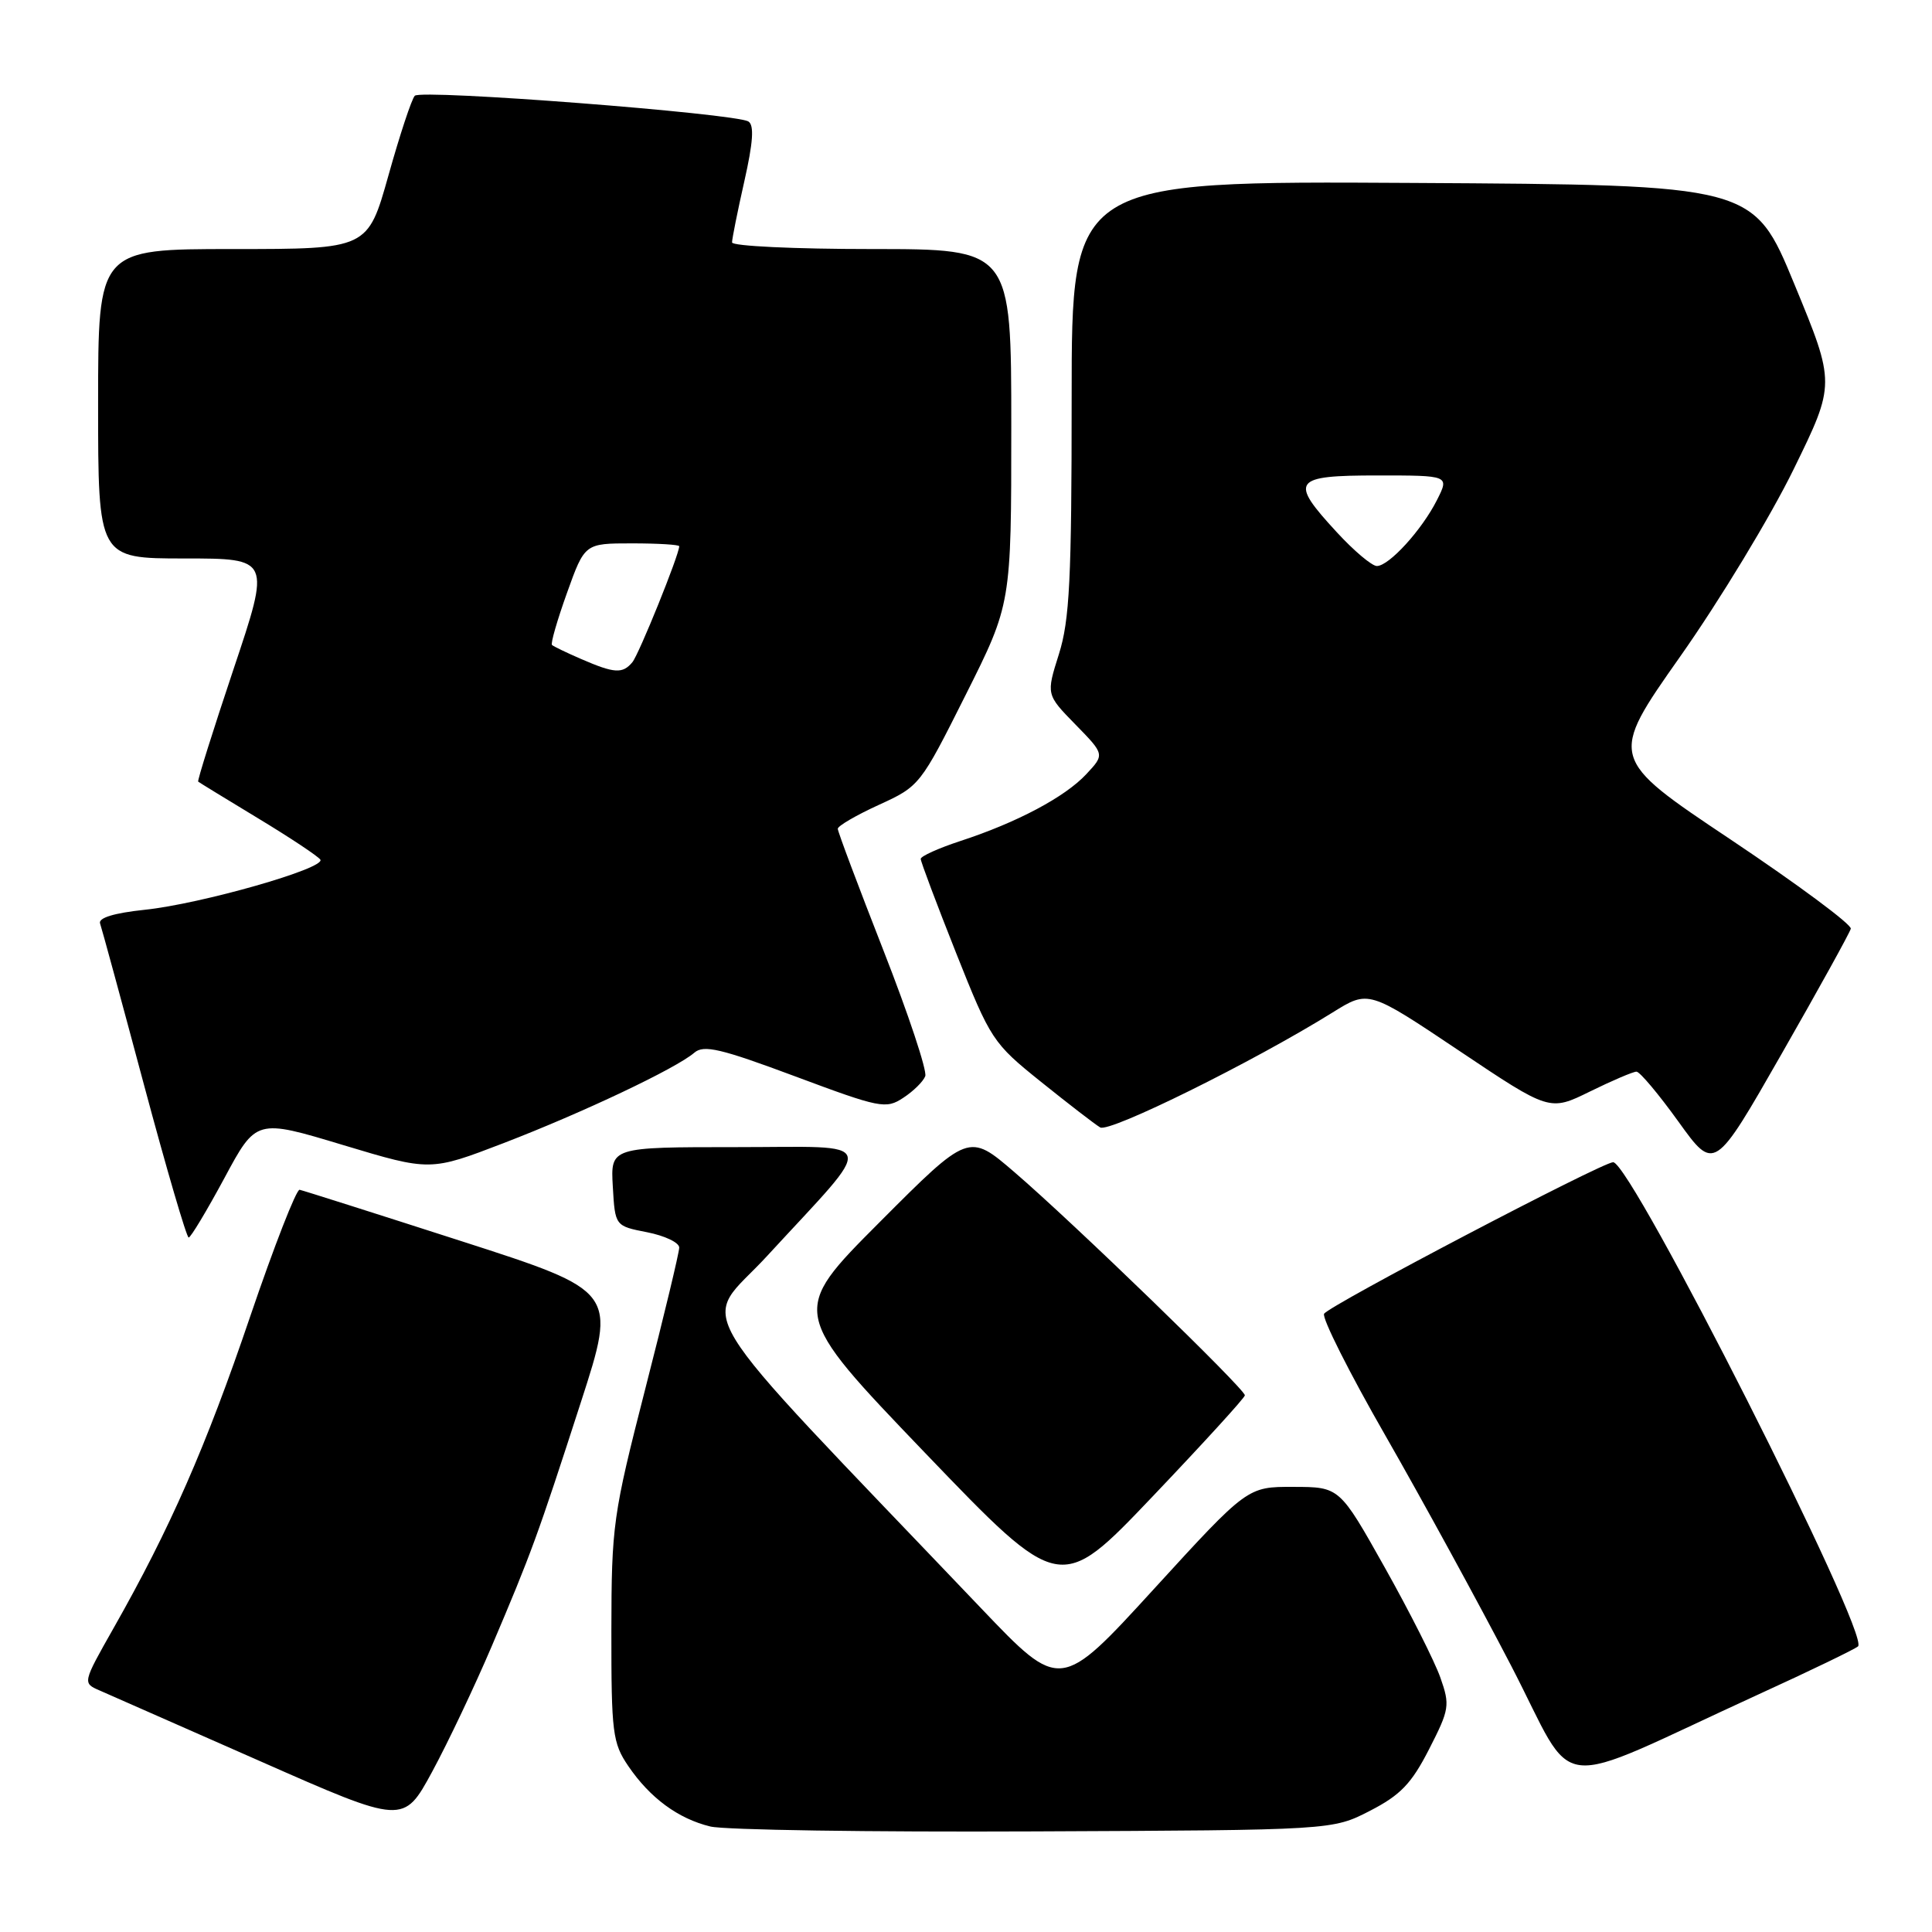 <?xml version="1.0" encoding="UTF-8" standalone="no"?>
<!DOCTYPE svg PUBLIC "-//W3C//DTD SVG 1.1//EN" "http://www.w3.org/Graphics/SVG/1.1/DTD/svg11.dtd" >
<svg xmlns="http://www.w3.org/2000/svg" xmlns:xlink="http://www.w3.org/1999/xlink" version="1.1" viewBox="0 0 256 256">
 <g >
 <path fill="currentColor"
d=" M 181.53 239.94 C 185.57 237.86 187.03 236.34 189.36 231.78 C 192.06 226.50 192.15 225.96 190.86 222.30 C 190.11 220.16 186.80 213.60 183.50 207.72 C 177.50 197.03 177.50 197.03 171.39 197.02 C 165.29 197.00 165.29 197.00 152.89 210.56 C 140.50 224.11 140.50 224.11 130.00 213.10 C 89.80 170.93 92.87 175.97 101.63 166.44 C 116.32 150.48 116.75 152.00 97.58 152.00 C 80.90 152.00 80.90 152.00 81.20 157.22 C 81.50 162.45 81.50 162.45 85.75 163.28 C 88.09 163.74 90.00 164.65 90.00 165.31 C 90.00 165.97 87.98 174.38 85.51 184.00 C 81.21 200.79 81.03 202.09 81.01 216.10 C 81.00 229.61 81.17 230.95 83.25 234.01 C 86.13 238.24 89.85 240.98 94.12 242.02 C 95.98 242.48 115.29 242.77 137.03 242.67 C 176.56 242.50 176.56 242.50 181.53 239.94 Z  M 65.15 218.15 C 70.38 205.86 71.22 203.59 76.97 185.80 C 81.73 171.09 81.73 171.09 61.11 164.45 C 49.78 160.80 40.14 157.74 39.70 157.65 C 39.27 157.57 36.31 165.15 33.13 174.50 C 27.29 191.71 22.52 202.57 15.04 215.75 C 10.93 223.01 10.93 223.01 13.21 224.00 C 14.47 224.55 24.04 228.76 34.48 233.37 C 53.47 241.75 53.47 241.75 57.26 234.77 C 59.34 230.93 62.89 223.45 65.15 218.15 Z  M 233.00 224.52 C 239.88 221.38 245.81 218.51 246.20 218.15 C 247.83 216.63 216.15 154.00 213.75 154.00 C 212.31 154.00 176.14 172.96 175.45 174.08 C 175.13 174.61 178.79 181.89 183.60 190.27 C 188.40 198.65 195.88 212.33 200.22 220.69 C 209.16 237.91 204.85 237.41 233.00 224.52 Z  M 164.95 184.89 C 165.01 184.09 142.17 161.97 134.41 155.31 C 128.36 150.11 128.36 150.11 116.52 161.98 C 104.68 173.85 104.68 173.85 122.57 192.51 C 140.47 211.16 140.47 211.16 152.69 198.33 C 159.41 191.27 164.93 185.23 164.95 184.89 Z  M 29.73 156.11 C 33.95 148.25 33.95 148.25 45.48 151.73 C 57.01 155.20 57.01 155.20 66.75 151.46 C 77.24 147.42 89.57 141.58 92.00 139.49 C 93.25 138.41 95.49 138.94 105.38 142.63 C 116.63 146.83 117.39 146.98 119.68 145.47 C 121.02 144.60 122.33 143.31 122.60 142.60 C 122.87 141.90 120.37 134.38 117.05 125.91 C 113.73 117.43 111.01 110.20 111.01 109.82 C 111.00 109.45 113.45 108.02 116.45 106.65 C 121.86 104.18 121.96 104.04 127.95 92.09 C 134.00 80.03 134.00 80.03 134.00 56.52 C 134.00 33.00 134.00 33.00 115.50 33.00 C 105.33 33.00 97.00 32.61 97.00 32.12 C 97.00 31.64 97.73 27.99 98.63 24.01 C 99.79 18.87 99.95 16.59 99.17 16.10 C 97.41 15.02 55.79 11.80 54.96 12.69 C 54.54 13.14 52.97 17.89 51.47 23.25 C 48.73 33.00 48.73 33.00 30.86 33.00 C 13.00 33.00 13.00 33.00 13.00 53.50 C 13.00 74.00 13.00 74.00 24.43 74.00 C 35.86 74.00 35.86 74.00 30.94 88.68 C 28.24 96.75 26.13 103.45 26.26 103.57 C 26.39 103.68 29.98 105.88 34.23 108.45 C 38.48 111.02 42.18 113.48 42.45 113.91 C 43.15 115.06 26.61 119.78 19.18 120.55 C 15.11 120.98 13.01 121.62 13.26 122.36 C 13.48 122.99 16.10 132.61 19.08 143.75 C 22.06 154.88 24.73 163.99 25.00 163.98 C 25.27 163.98 27.40 160.43 29.73 156.11 Z  M 245.24 123.06 C 245.38 122.51 238.22 117.20 229.33 111.25 C 213.16 100.45 213.16 100.45 222.65 86.97 C 227.87 79.56 234.63 68.40 237.67 62.17 C 243.21 50.85 243.21 50.85 237.77 37.67 C 232.34 24.50 232.34 24.50 187.17 24.24 C 142.00 23.98 142.00 23.98 142.00 52.65 C 142.00 76.77 141.73 82.17 140.31 86.68 C 138.62 92.03 138.62 92.03 142.50 96.00 C 146.38 99.97 146.38 99.97 143.94 102.58 C 141.12 105.61 134.75 108.99 127.25 111.44 C 124.36 112.39 122.00 113.45 122.00 113.81 C 122.00 114.17 124.11 119.78 126.69 126.28 C 131.27 137.79 131.55 138.22 137.94 143.35 C 141.55 146.25 145.07 148.97 145.78 149.39 C 147.01 150.12 166.06 140.70 176.59 134.15 C 181.34 131.19 181.34 131.19 193.33 139.22 C 205.33 147.26 205.33 147.26 210.68 144.63 C 213.63 143.18 216.40 142.00 216.84 142.00 C 217.28 142.00 219.78 144.98 222.40 148.62 C 227.16 155.24 227.16 155.24 236.07 139.65 C 240.97 131.08 245.10 123.61 245.24 123.06 Z  M 77.00 87.32 C 75.08 86.49 73.34 85.65 73.14 85.46 C 72.94 85.27 73.84 82.16 75.13 78.56 C 77.48 72.00 77.48 72.00 83.74 72.00 C 87.18 72.00 90.00 72.17 90.00 72.38 C 90.00 73.50 84.67 86.69 83.79 87.75 C 82.50 89.30 81.42 89.24 77.00 87.32 Z  M 177.13 70.52 C 170.80 63.66 171.27 63.00 182.53 63.00 C 192.05 63.00 192.05 63.00 190.41 66.25 C 188.41 70.22 184.05 75.00 182.44 75.00 C 181.79 75.00 179.40 72.99 177.13 70.52 Z "/>
</g>
</svg>